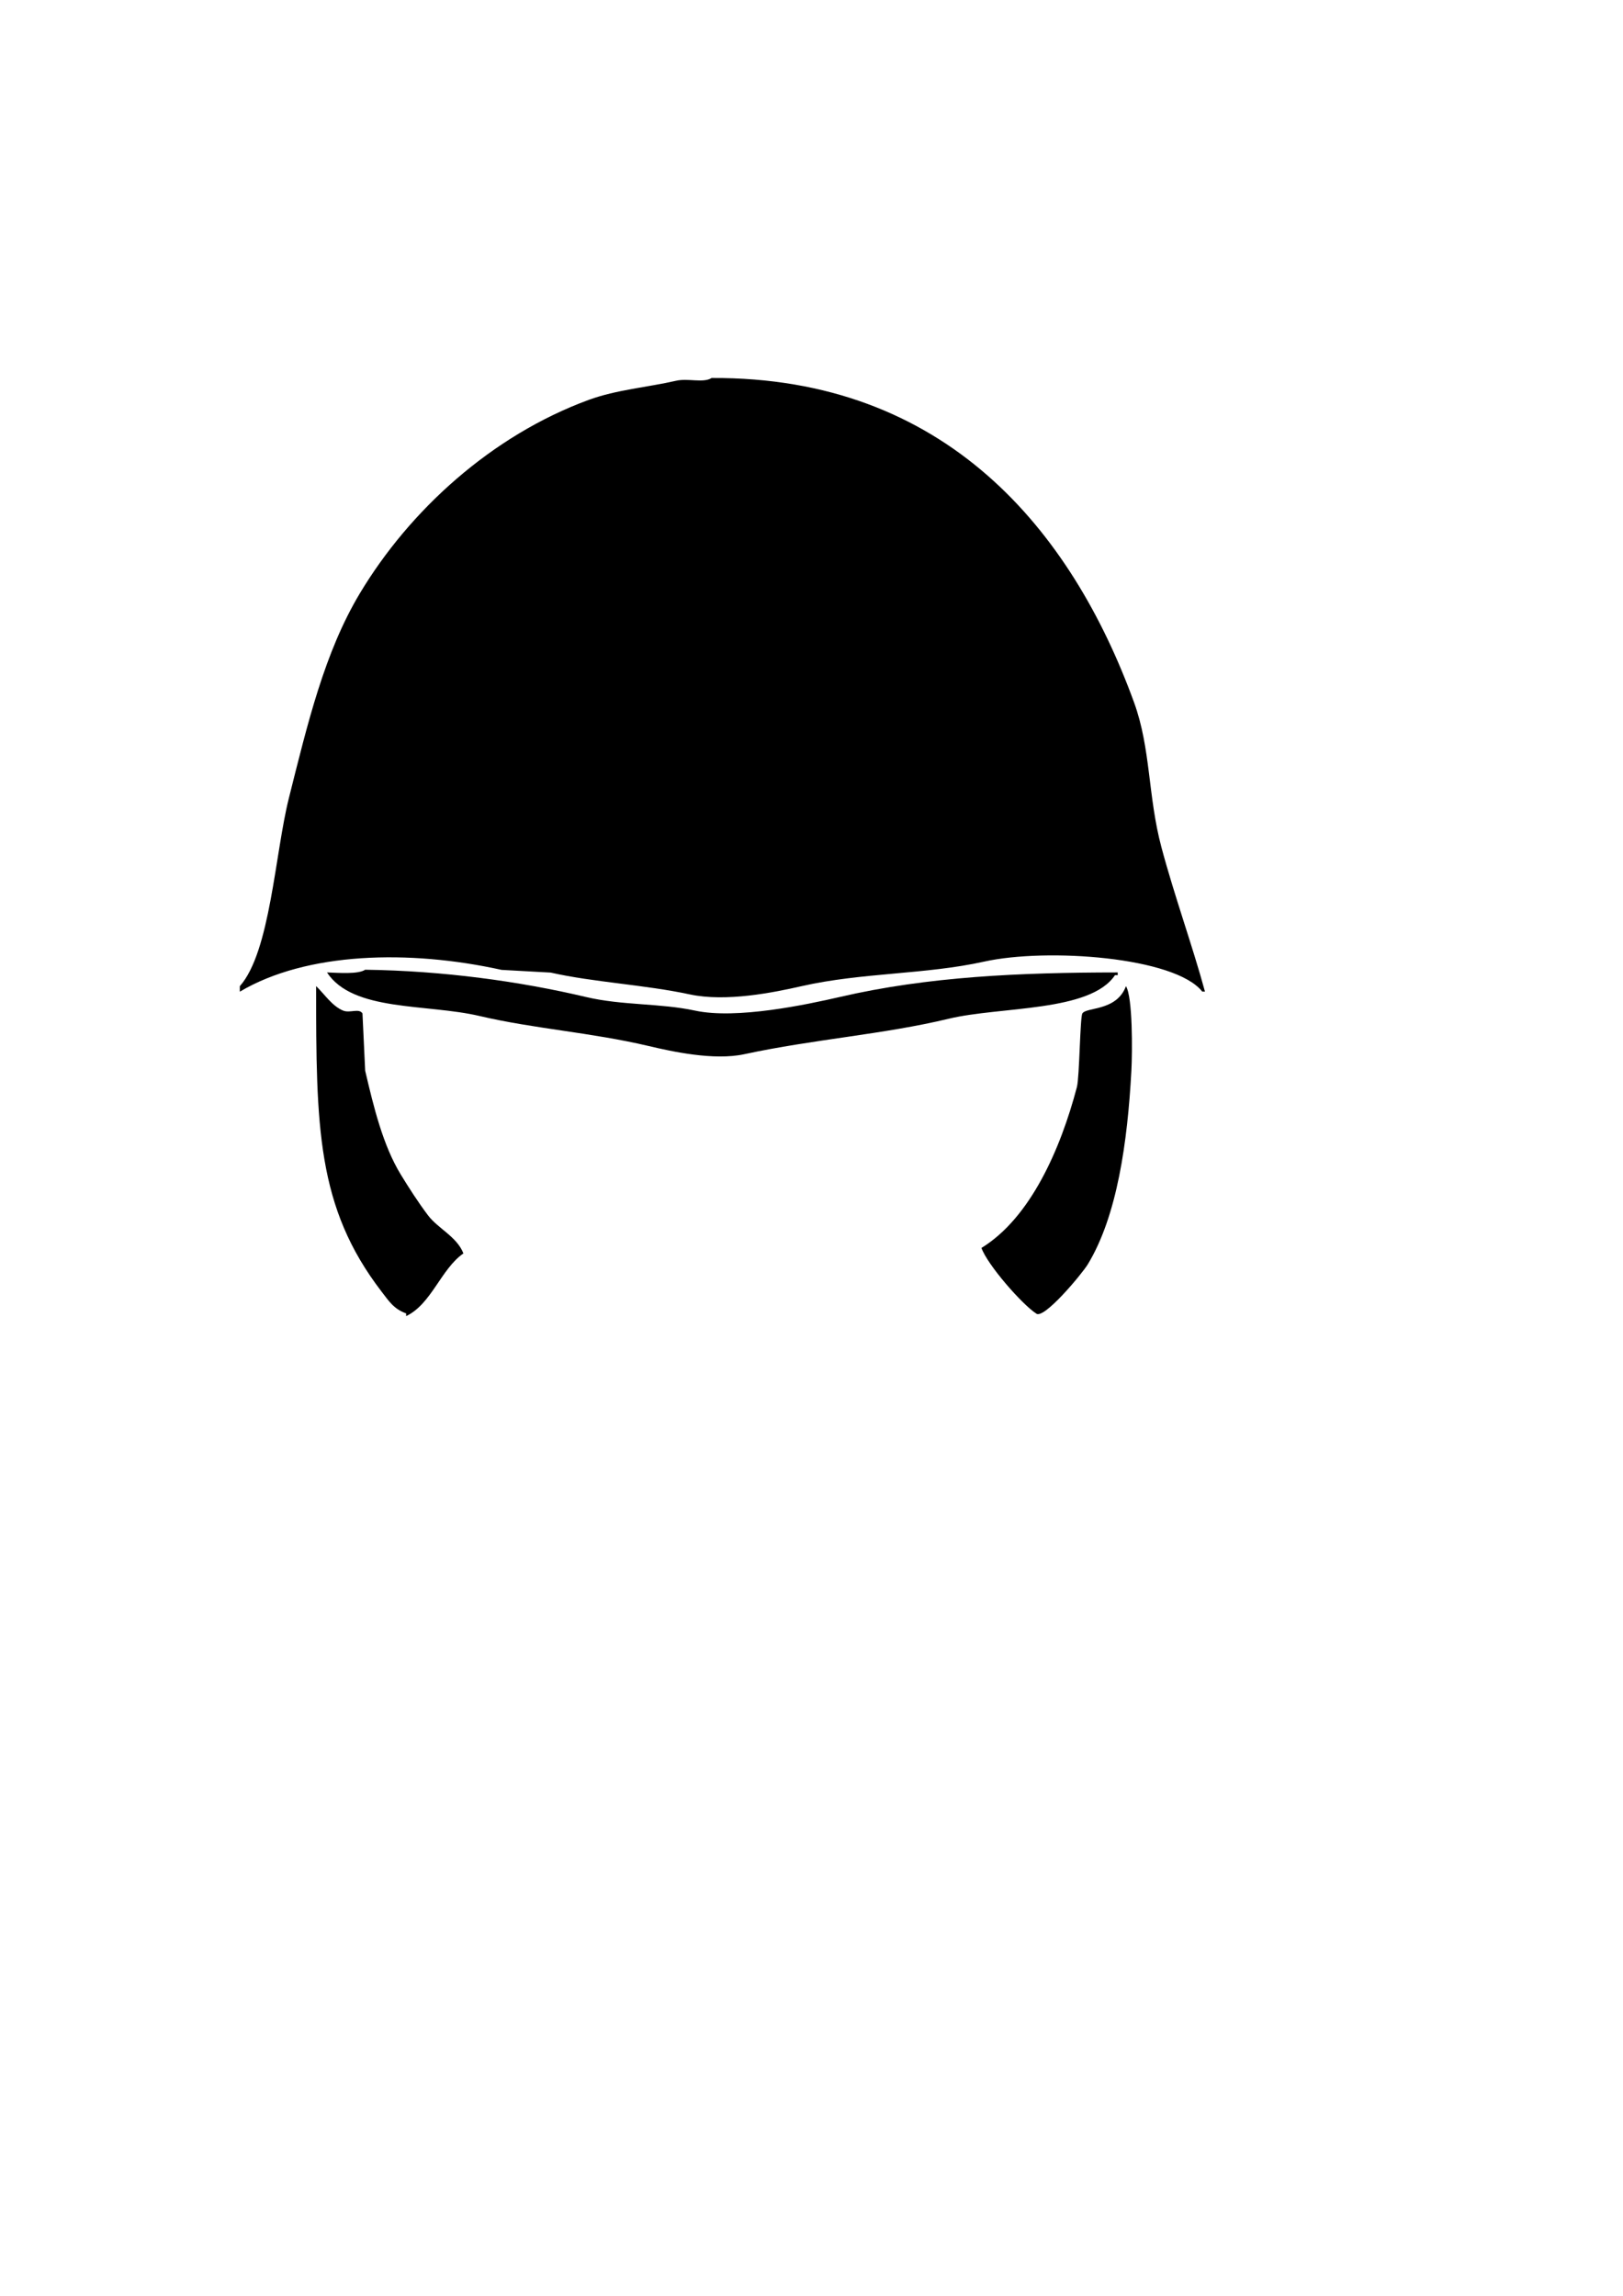 <?xml version="1.0" encoding="UTF-8"?>
<!DOCTYPE svg PUBLIC "-//W3C//DTD SVG 1.1//EN" "http://www.w3.org/Graphics/SVG/1.1/DTD/svg11.dtd">
<!-- Creator: CorelDRAW 2020 (64-Bit) -->
<svg xmlns="http://www.w3.org/2000/svg" xml:space="preserve" width="210mm" height="297mm" version="1.1" style="shape-rendering:geometricPrecision; text-rendering:geometricPrecision; image-rendering:optimizeQuality; fill-rule:evenodd; clip-rule:evenodd"
viewBox="0 0 21000 29700"
 xmlns:xlink="http://www.w3.org/1999/xlink"
 xmlns:xodm="http://www.corel.com/coreldraw/odm/2003">
 <defs>
  <style type="text/css">
   <![CDATA[
    .fil0 {fill:black}
   ]]>
  </style>
 </defs>
 <g id="Слой_x0020_1">
  <g id="helmet.ai">
   <g>
    <path class="fil0" d="M9206 4890c3032,-17 4658,1971 5468,4198 217,597 178,1213 353,1870 168,631 406,1287 564,1870 -12,0 -24,0 -35,0 -351,-449 -2011,-568 -2822,-388 -763,169 -1581,140 -2364,318 -361,82 -975,207 -1446,106 -582,-125 -1240,-156 -1799,-282 -212,-12 -423,-24 -635,-35 -1195,-264 -2523,-231 -3387,282 0,-24 0,-47 0,-71 395,-445 455,-1719 635,-2434 244,-972 461,-1884 917,-2646 646,-1078 1707,-2044 2963,-2505 361,-132 758,-162 1129,-247 155,-36 351,32 459,-35z"/>
   </g>
   <g>
    <path class="fil0" d="M4725 12545c1006,13 2000,150 2858,353 472,111 954,78 1411,176 537,116 1448,-79 1870,-176 1142,-265 2328,-317 3598,-318 0,12 0,24 0,35 -12,0 -24,0 -35,0 -320,480 -1481,403 -2152,564 -843,203 -1740,264 -2646,459 -393,84 -930,-34 -1235,-106 -752,-177 -1478,-222 -2187,-388 -689,-162 -1641,-53 -1976,-564 151,5 402,26 494,-35z"/>
   </g>
   <g>
    <path class="fil0" d="M4090 12757c106,100 209,262 353,318 87,33 202,-35 247,35 12,247 24,494 35,741 111,476 231,966 459,1341 105,172 229,365 353,529 129,172 375,277 459,494 -291,202 -414,656 -741,811 0,-12 0,-24 0,-35 -161,-58 -222,-158 -318,-282 -841,-1095 -846,-2133 -847,-3951z"/>
   </g>
   <g>
    <path class="fil0" d="M14568 12757c89,137 84,852 71,1094 -50,925 -184,1879 -564,2505 -74,122 -577,727 -670,635 -185,-121 -630,-631 -706,-847 633,-388 1023,-1276 1235,-2081 34,-127 40,-904 71,-953 54,-85 443,-26 564,-353z"/>
   </g>
  </g>
 </g>
</svg>
